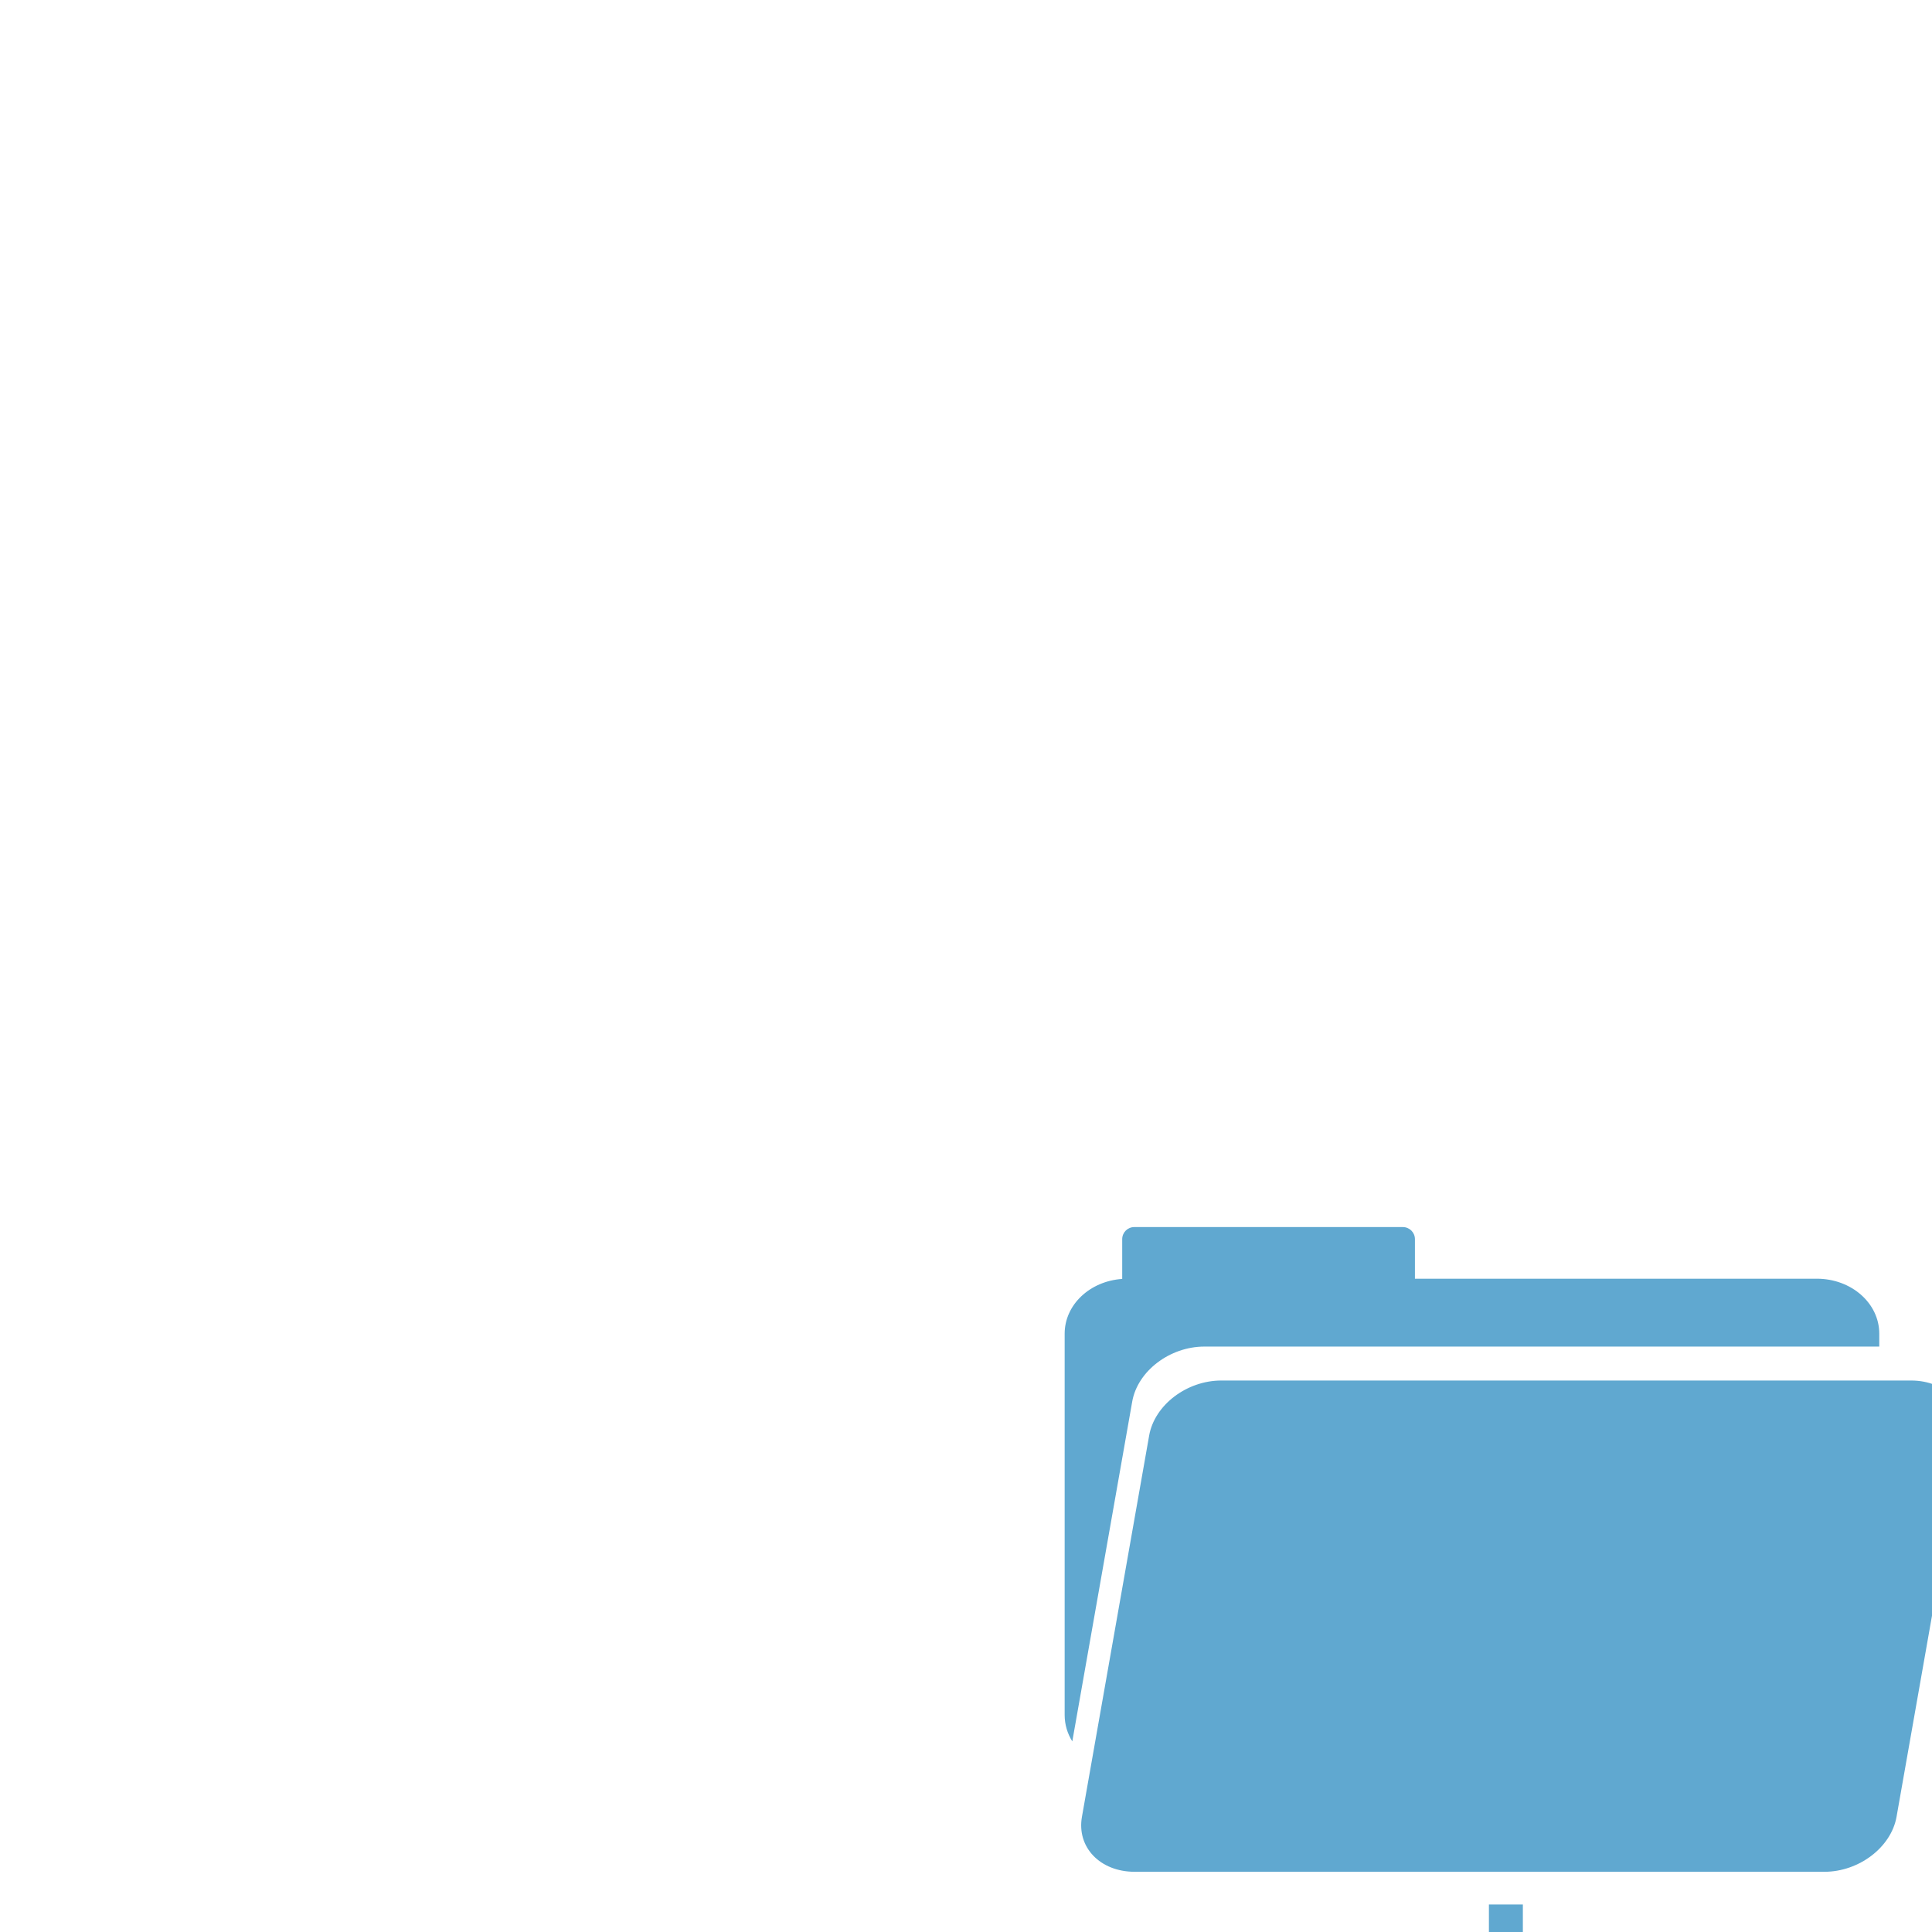 <?xml version="1.0" encoding="UTF-8" standalone="no"?>
<!-- Created with Inkscape (http://www.inkscape.org/) -->

<svg
   width="128"
   height="128"
   viewBox="0 0 128 128"
   version="1.1"
   id="svg5"
   xml:space="preserve"
   inkscape:version="1.2 (dc2aedaf03, 2022-05-15)"
   sodipodi:docname="ftp.svg"
   inkscape:export-filename="fc.png"
   inkscape:export-xdpi="96"
   inkscape:export-ydpi="96"
   xmlns:inkscape="http://www.inkscape.org/namespaces/inkscape"
   xmlns:sodipodi="http://sodipodi.sourceforge.net/DTD/sodipodi-0.dtd"
   xmlns="http://www.w3.org/2000/svg"
   xmlns:svg="http://www.w3.org/2000/svg"><sodipodi:namedview
     id="namedview7"
     pagecolor="#505050"
     bordercolor="#eeeeee"
     borderopacity="1"
     inkscape:showpageshadow="0"
     inkscape:pageopacity="0"
     inkscape:pagecheckerboard="0"
     inkscape:deskcolor="#505050"
     inkscape:document-units="px"
     showgrid="false"
     inkscape:zoom="1.1376503"
     inkscape:cx="388.08059"
     inkscape:cy="-53.179786"
     inkscape:window-width="1814"
     inkscape:window-height="1051"
     inkscape:window-x="-9"
     inkscape:window-y="-9"
     inkscape:window-maximized="1"
     inkscape:current-layer="layer1" /><defs
     id="defs2" /><g
     inkscape:label="Camada 1"
     inkscape:groupmode="layer"
     id="layer1"><g
       id="g3447" /><g
       id="g1072"
       style="fill:#60a8d0;fill-opacity:1"><path
         style="fill:#60a8d0;fill-opacity:1;stroke:none;stroke-width:3.24;stroke-linecap:round;stroke-dasharray:none;stroke-opacity:0.889;paint-order:stroke markers fill"
         d="m 371.507,66.311 c -3.896,1.948 -17.058,8.289 -22.812,16.104 -2.084,-1.768 -3.496,-3.266 -8.238,-5.389 l -2.492,2.354 c 5.011,4.589 7.627,7.47 11.699,12.807 2.646,-7.515 9.209,-13.837 22.119,-23.645 z"
         id="path402" /><path
         style="fill:#60a8d0;fill-opacity:1;stroke:none;stroke-width:3.24;stroke-linecap:round;stroke-dasharray:none;stroke-opacity:0.889;paint-order:stroke markers fill"
         d="m 371.507,37.278 c -3.896,1.948 -17.058,8.287 -22.812,16.102 -2.084,-1.768 -3.496,-3.264 -8.238,-5.387 l -2.492,2.355 c 5.011,4.589 7.627,7.47 11.699,12.807 2.646,-7.515 9.209,-13.837 22.119,-23.645 z"
         id="path392" /><path
         style="fill:#60a8d0;fill-opacity:1;stroke:none;stroke-width:3.24;stroke-linecap:round;stroke-dasharray:none;stroke-opacity:0.889;paint-order:stroke markers fill"
         d="m 371.507,8.245 c -3.896,1.948 -17.058,8.287 -22.812,16.102 -2.084,-1.768 -3.496,-3.264 -8.238,-5.387 l -2.492,2.355 c 5.011,4.589 7.627,7.468 11.699,12.805 2.646,-7.515 9.209,-13.835 22.119,-23.643 z"
         id="path388" /><g
         id="g408"
         transform="translate(0,-20)"
         style="fill:#60a8d0;fill-opacity:1"><path
           id="path384"
           style="fill:#60a8d0;fill-opacity:1;stroke:none;stroke-width:3.24;stroke-linecap:round;stroke-dasharray:none;stroke-opacity:0.889;paint-order:stroke markers fill"
           d="m 255.136,28.245 c -0.641,0 -1.156,0.515 -1.156,1.156 v 3.795 c -3.082,0.209 -5.494,2.459 -5.494,5.229 v 36.4 c 0,0.915 0.264,1.774 0.729,2.521 l 5.721,-32.443 c 0.513,-2.908 3.584,-5.248 6.887,-5.248 h 64.43 v -1.23 c 0,-2.908 -2.658,-5.25 -5.961,-5.25 H 281.925 v -3.773 c 0,-0.641 -0.515,-1.156 -1.156,-1.156 z m 8.305,14.65 c -3.302,0 -6.374,2.34 -6.887,5.248 l -6.418,36.402 c -0.513,2.908 1.733,5.248 5.035,5.248 h 65.844 c 3.302,0 6.374,-2.34 6.887,-5.248 l 6.418,-36.402 c 0.513,-2.908 -1.733,-5.248 -5.035,-5.248 z m 25.547,50.02 v 12.79 h -4.859 v 1.621 h -22.68 v 4.414 h 22.68 v 1.621 h 12.959 v -1.621 h 22.68 v -4.414 h -22.68 v -1.621 h -4.859 V 92.915 Z"
           sodipodi:nodetypes="sscsscsscsscssssccssccssccccccccccccccccc" /></g><path
         id="path360"
         style="color:#000000;fill:#60a8d0;stroke-width:3.797;stroke-linecap:round;stroke-linejoin:round;paint-order:stroke markers fill;fill-opacity:1"
         d="m 184.352,-27.159 c -19.096,0 -34.734,15.645 -34.734,34.741 0,19.096 15.638,34.734 34.734,34.734 7.423,0 14.318,-2.368 19.981,-6.379 l 24.216,24.224 a 7.595,7.595 0 0 0 10.74,0 7.595,7.595 0 0 0 0,-10.747 l -24.743,-24.743 c 2.883,-5.056 4.547,-10.886 4.547,-17.089 -1e-4,-19.096 -15.646,-34.741 -34.741,-34.741 z m -0.223,10.999 A 23.053,23.053 0 0 1 207.189,6.892 23.053,23.053 0 0 1 184.13,29.944 23.053,23.053 0 0 1 161.078,6.892 23.053,23.053 0 0 1 184.13,-16.16 Z" /><g
         id="g1041"
         transform="matrix(0.85,0,0,0.85,-58.47,30.621)"
         style="fill:#60a8d0;fill-opacity:1"><path
           id="path1039"
           style="fill:#60a8d0;fill-opacity:1;stroke:none;stroke-width:3.24;stroke-linecap:round;stroke-dasharray:none;stroke-opacity:0.889;paint-order:stroke markers fill"
           d="m 255.136,28.245 c -0.641,0 -1.156,0.515 -1.156,1.156 v 3.795 c -3.082,0.209 -5.494,2.459 -5.494,5.229 v 36.4 c 0,0.915 0.264,1.774 0.729,2.521 l 5.721,-32.443 c 0.513,-2.908 3.584,-5.248 6.887,-5.248 h 64.43 v -1.23 c 0,-2.908 -2.658,-5.25 -5.961,-5.25 H 281.925 v -3.773 c 0,-0.641 -0.515,-1.156 -1.156,-1.156 z m 8.305,14.65 c -3.302,0 -6.374,2.34 -6.887,5.248 l -6.418,36.402 c -0.513,2.908 1.733,5.248 5.035,5.248 h 65.844 c 3.302,0 6.374,-2.34 6.887,-5.248 l 6.418,-36.402 c 0.513,-2.908 -1.733,-5.248 -5.035,-5.248 z m 25.547,50.02 v 12.79 h -4.859 v 1.621 h -22.68 v 4.414 h 22.68 v 1.621 h 12.959 v -1.621 h 22.68 v -4.414 h -22.68 v -1.621 h -4.859 V 92.915 Z"
           sodipodi:nodetypes="sscsscsscsscssssccssccssccccccccccccccccc" /></g><g
         id="g1045"
         transform="matrix(0.694,0,0,0.694,-101.913,61.694)"
         style="fill:#60a8d0;fill-opacity:1"><path
           id="path1043"
           style="fill:#60a8d0;fill-opacity:1;stroke:none;stroke-width:3.24;stroke-linecap:round;stroke-dasharray:none;stroke-opacity:0.889;paint-order:stroke markers fill"
           d="m 255.136,28.245 c -0.641,0 -1.156,0.515 -1.156,1.156 v 3.795 c -3.082,0.209 -5.494,2.459 -5.494,5.229 v 36.4 c 0,0.915 0.264,1.774 0.729,2.521 l 5.721,-32.443 c 0.513,-2.908 3.584,-5.248 6.887,-5.248 h 64.43 v -1.23 c 0,-2.908 -2.658,-5.25 -5.961,-5.25 H 281.925 v -3.773 c 0,-0.641 -0.515,-1.156 -1.156,-1.156 z m 8.305,14.65 c -3.302,0 -6.374,2.34 -6.887,5.248 l -6.418,36.402 c -0.513,2.908 1.733,5.248 5.035,5.248 h 65.844 c 3.302,0 6.374,-2.34 6.887,-5.248 l 6.418,-36.402 c 0.513,-2.908 -1.733,-5.248 -5.035,-5.248 z m 25.547,50.02 v 12.79 h -4.859 v 1.621 h -22.68 v 4.414 h 22.68 v 1.621 h 12.959 v -1.621 h 22.68 v -4.414 h -22.68 v -1.621 h -4.859 V 92.915 Z"
           sodipodi:nodetypes="sscsscsscsscssssccssccssccccccccccccccccc" /></g></g></g></svg>
